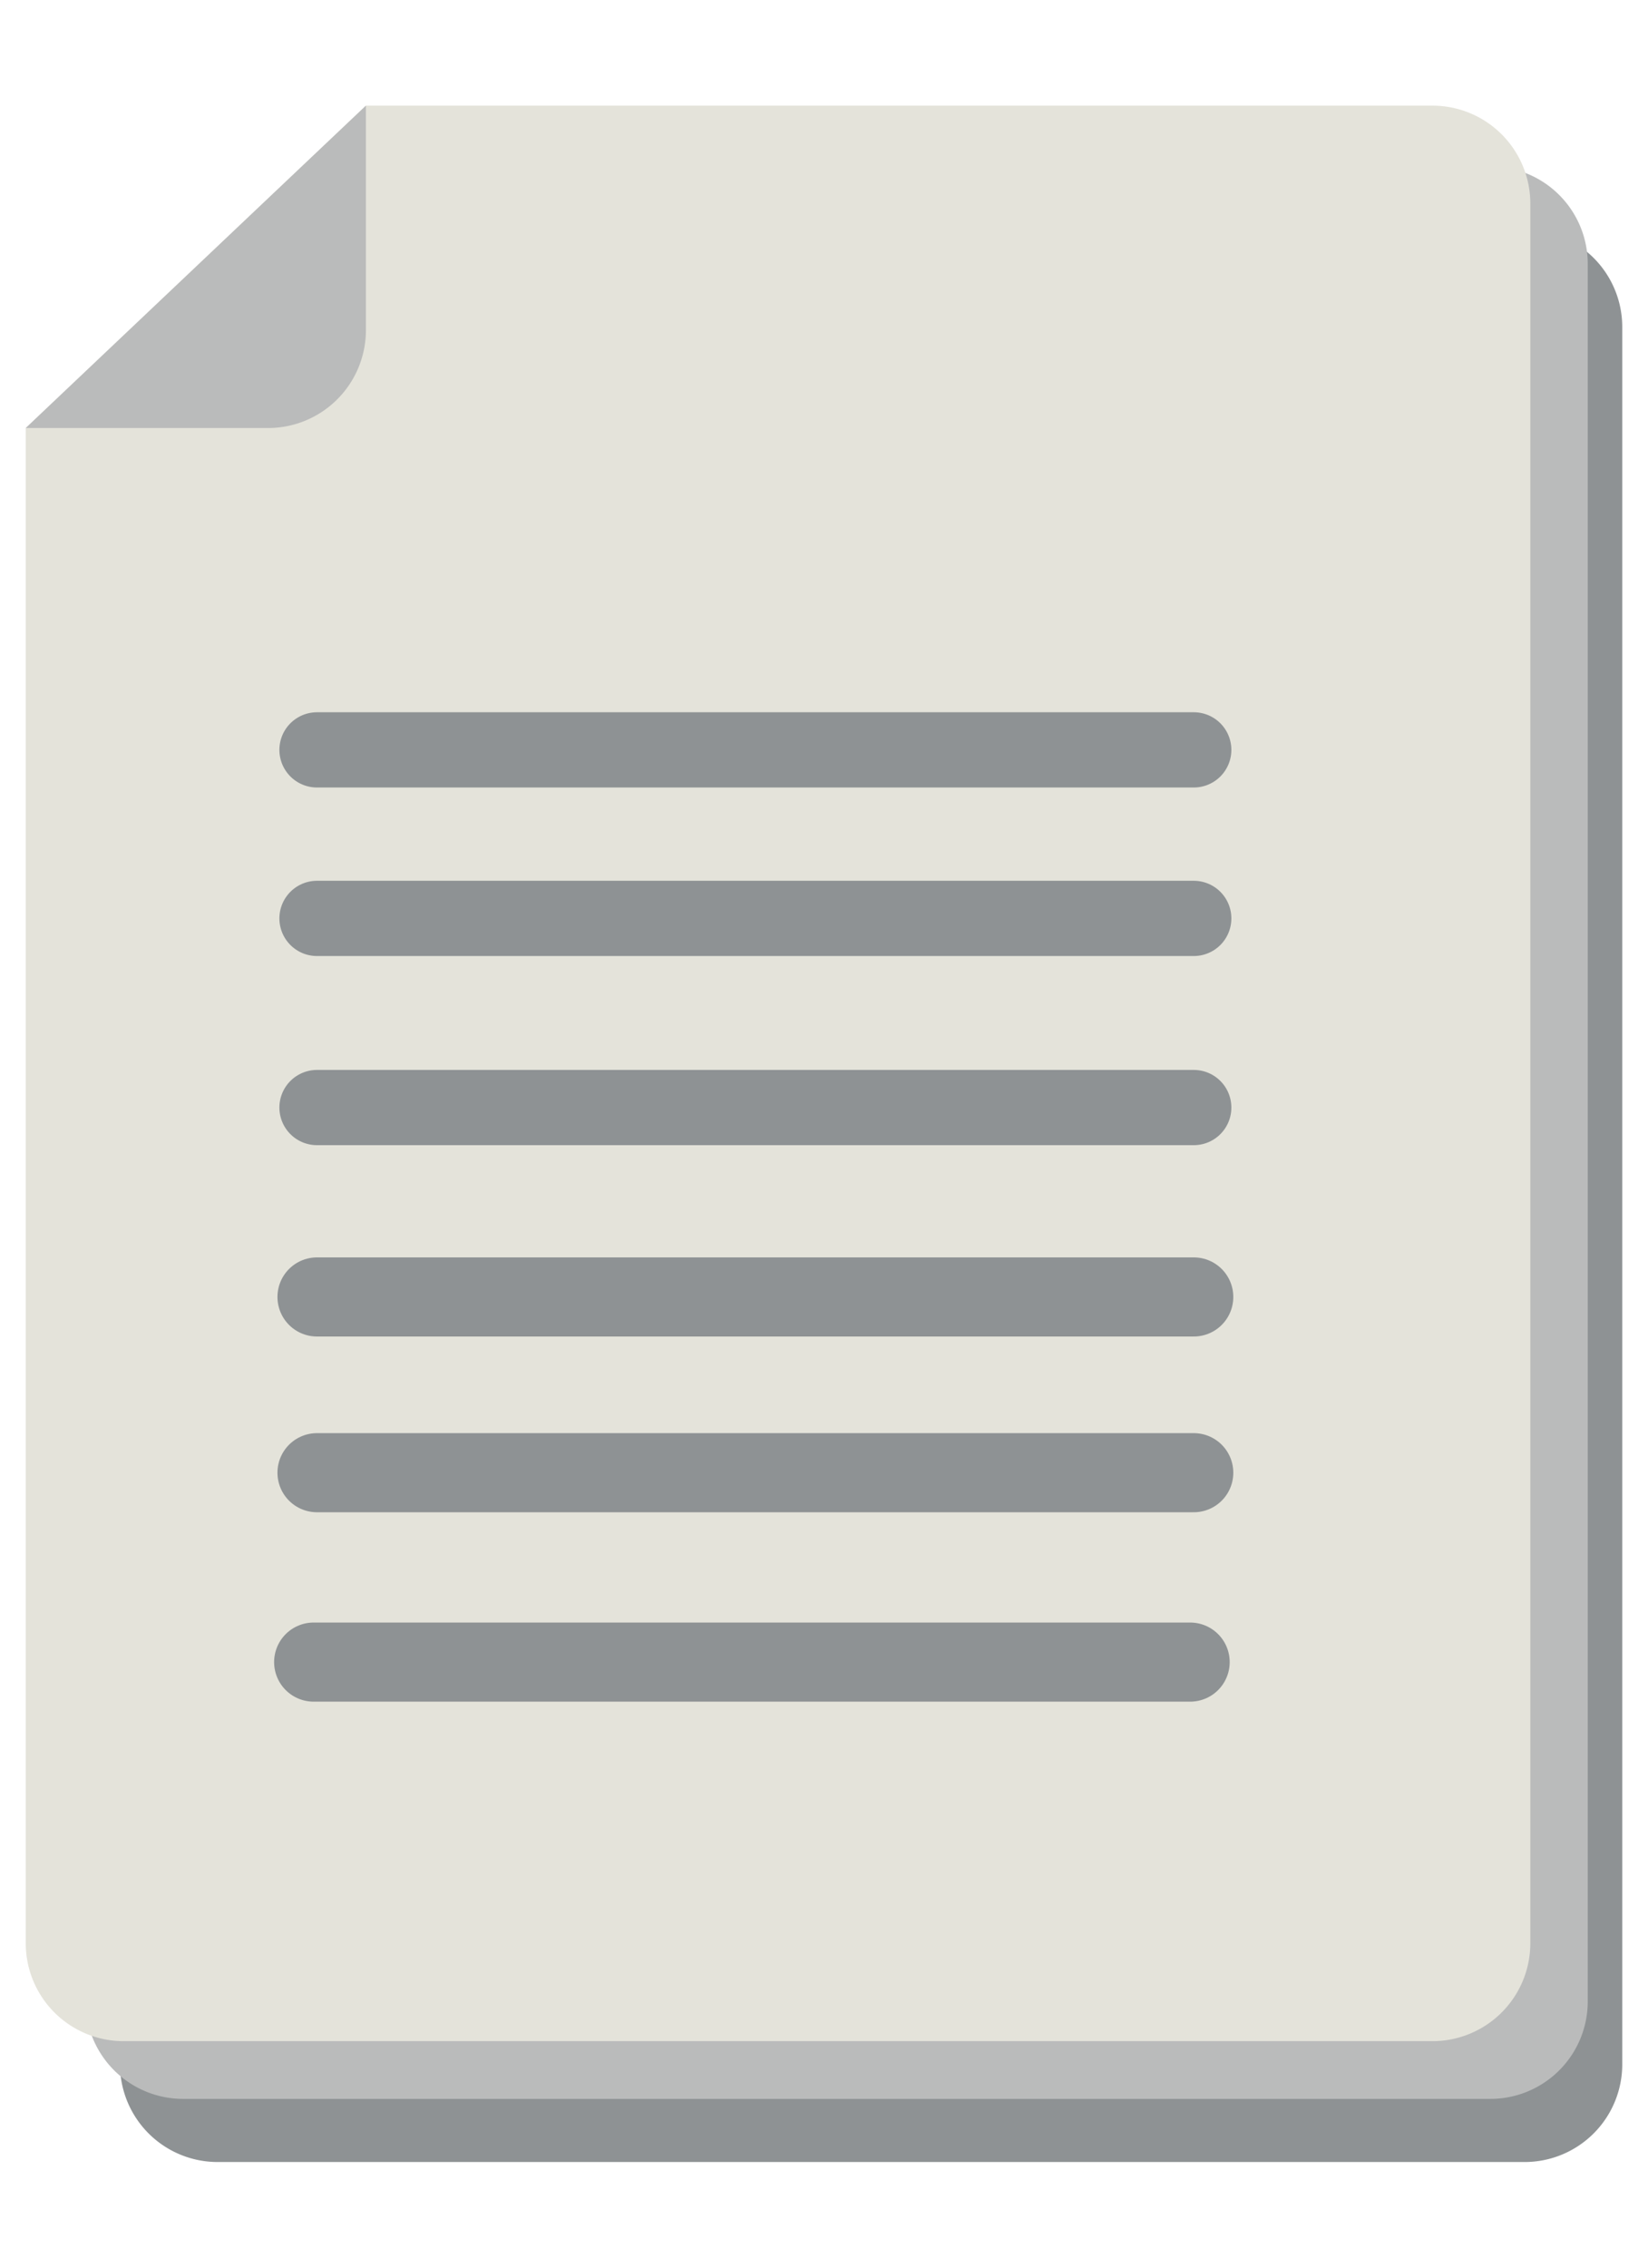 <svg role="img" aria-labelled-by="finn-spm-03_title" id="Layer_1" data-name="Layer 1" xmlns="http://www.w3.org/2000/svg" viewBox="0 0 64 88">
	<title id="finn-spm-03_title">Papirdokument</title>
	<defs>
		<style>
			.cls-1{fill:#8e9294;}.cls-2{fill:#babbbb;}.cls-3{fill:#e4e3da;}.cls-4,.cls-5{fill:none;stroke:#8e9294;stroke-linecap:round;stroke-miterlimit:10;}.cls-4{stroke-width:2.92px;}.cls-5{stroke-width:3.07px;}
		</style>
	</defs>
	<path class="cls-1" d="M4.66,21.39V80.11A3.79,3.79,0,0,0,8.45,83.9H59.21A3.79,3.79,0,0,0,63,80.11V12.69A3.79,3.79,0,0,0,59.21,8.9H17.85Z"/>
	<path class="cls-1" d="M17.85,8.9v8.7a3.79,3.79,0,0,1-3.79,3.79H4.66Z"/>
	<path class="cls-2" d="M3.32,19V77.66a3.79,3.79,0,0,0,3.79,3.79H57.87a3.78,3.78,0,0,0,3.79-3.79V10.25a3.78,3.78,0,0,0-3.79-3.79H16.52Z"/>
	<path class="cls-2" d="M16.52,6.46v8.69A3.8,3.8,0,0,1,12.73,19H3.32Z"/>
	<path class="cls-3" d="M1,16.61V75.42a3.8,3.8,0,0,0,3.8,3.79H55.63a3.8,3.8,0,0,0,3.8-3.79V7.9a3.8,3.8,0,0,0-3.8-3.8H14.21Z"/>
	<path class="cls-2" d="M14.21,4.1v8.71a3.8,3.8,0,0,1-3.79,3.8H1Z"/>
	<line class="cls-4" x1="12.31" y1="29.1" x2="46.36" y2="29.1"/>
	<line class="cls-4" x1="12.31" y1="35.64" x2="46.36" y2="35.64"/>
	<line class="cls-4" x1="12.31" y1="42.98" x2="46.36" y2="42.98"/>
	<line class="cls-5" x1="12.31" y1="50.33" x2="46.36" y2="50.33"/>
	<line class="cls-5" x1="12.31" y1="57.15" x2="46.36" y2="57.15"/>
	<line class="cls-5" x1="12.18" y1="64.5" x2="46.22" y2="64.5"/>
</svg>
